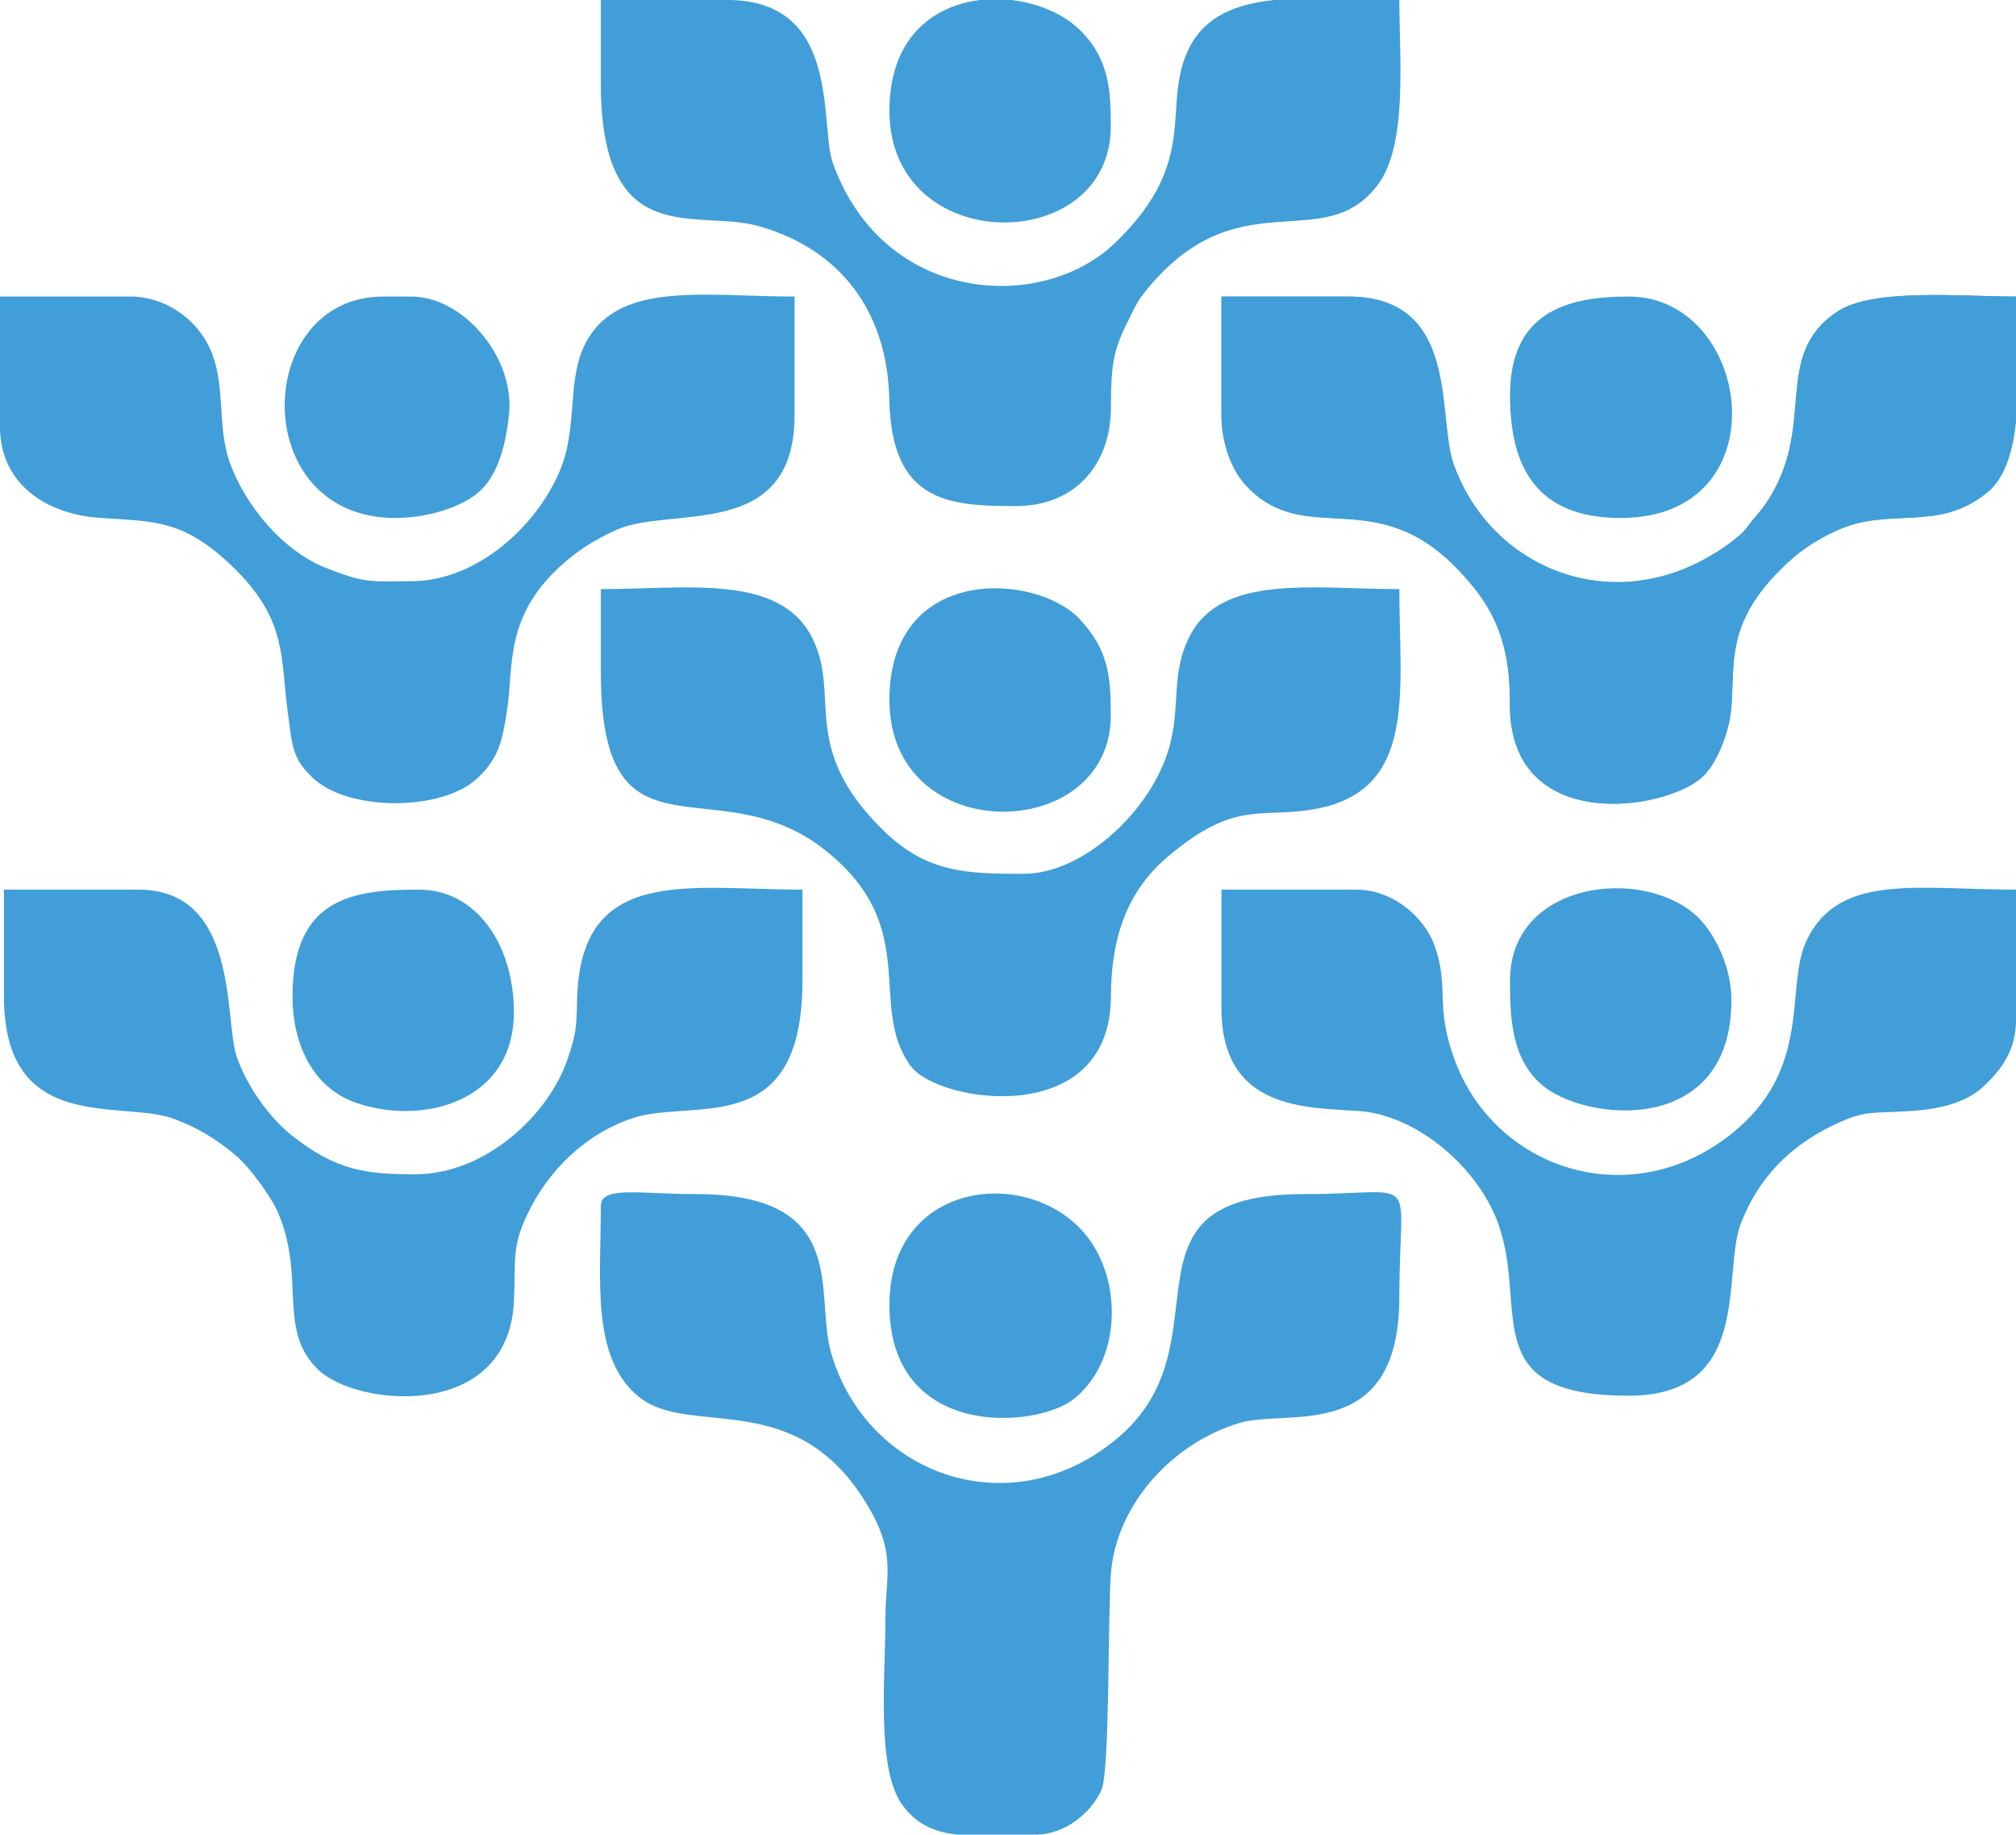 <?xml version="1.0" encoding="UTF-8"?>
<svg xmlns="http://www.w3.org/2000/svg" xml:space="preserve" width="100%" height="100%" version="1.1" viewBox="0 0 17991.66 16368.88">
 <g>
  <path fill="#419ED8" d="M5362.22 10759.72c0,647.38 -90.94,1357.44 341.21,1704.9 440.09,353.83 1336.09,-71.92 1967.33,854.89 348.58,511.8 231.46,717.01 231.46,1109.09 0,537.16 -85.76,1357.35 153.99,1680.46 127.09,171.3 289.2,237.19 482.43,259.82l704.13 0c270.9,0 502.35,-205.48 587.56,-400.23 75.32,-172.17 55.15,-1543.86 83.71,-1927.11 46,-617.21 552.57,-1172.74 1156.78,-1347.94 424.19,-123.01 1417.51,190.74 1417.51,-1122.5 0,-1135.53 211.67,-917.22 -846.67,-917.22 -1767.98,0 -650.54,1323.99 -1667.98,2177.3 -961.89,806.72 -2254.03,317.92 -2559.59,-771.95 -145.59,-519.28 182.08,-1405.35 -1205.2,-1405.35 -498.33,0 -846.67,-75.82 -846.67,105.84z"/>
  <path fill="#419ED8" d="M5362.22 5997.22c0,1805.21 1026.73,811.23 2006.48,1591.85 865.75,689.8 366.15,1385.63 758.8,1922.31 242.9,332.01 1783.76,568.63 1786.83,-620.1 1.33,-513.06 136.25,-935.66 512.03,-1251.87 604.22,-508.43 821.05,-333.48 1307.91,-420.69 916.34,-164.15 754.06,-1043.34 754.06,-1962.33 -764.54,0 -1585.62,-140.37 -1871.77,421.28 -169.84,333.37 -78.08,614.98 -180.05,984.11 -157.28,569.35 -767.82,1134.6 -1299.57,1134.6 -498.12,0 -858.62,-5.29 -1244.36,-378.41 -780.54,-755 -372.46,-1221.81 -653.71,-1745.18 -298.17,-554.89 -1121.62,-416.4 -1876.65,-416.4l0 740.83z"/>
  <path fill="#419ED8" d="M5362.22 740.83c0,1511.27 852.43,1120.71 1405.35,1275.76 727,203.86 1151.81,756.22 1168.96,1547.43 19.82,913.86 520.16,951.53 1129.86,951.53 516.33,0 846.59,-356.96 847.94,-880.66 0.94,-360.23 17.51,-498.1 139.17,-742.77 46.8,-94.12 83.96,-185.24 151.83,-271.51 834.03,-1060.18 1602.05,-315.43 2093.44,-975.72 265.35,-356.55 189.56,-1123.75 189.56,-1644.89l-1115.08 0c-336.68,35.09 -613.56,140.4 -756.69,421.29 -266.12,522.26 111.18,992.52 -658.62,1740.27 -656.99,638.18 -2071.22,553.52 -2524.83,-704.67 -122.56,-339.95 83.33,-1456.89 -942,-1456.89l-1128.89 0 0 740.83z"/>
  <path fill="#419ED8" d="M35.28 8890c0,1243.24 1055.35,919.17 1517.64,1092.91 222.5,83.62 381.57,184.05 553.81,328.13 114.77,96.01 309.99,358.8 374.08,507.87 250.77,583.27 -10.36,1047.43 360.45,1403.44 342.56,328.9 1697.19,462.01 1745.49,-615.33 17.16,-382.69 -20.86,-472.46 116.3,-765.64 185.19,-395.88 519.68,-721.46 936.21,-862.95 543.15,-184.51 1522.13,207.88 1522.13,-1229.55l0 -811.38c-1023.01,0 -1986.75,-222.82 -2011.26,987.35 -5.35,264.19 -11.96,304.78 -82.33,517.39 -164.56,497.16 -728.86,1035.25 -1363.63,1035.25 -438.03,0 -703.33,-32.47 -1099.59,-346.79 -201.04,-159.47 -401.61,-437.65 -493.08,-706.37 -111.61,-327.88 25.47,-1486.83 -876.78,-1486.83l-1199.44 0 0 952.5z"/>
  <path fill="#419ED8" d="M-0 3810c0,496.22 398.61,775.14 883.36,809.97 496.19,35.66 762.47,6.25 1225.11,468.23 452.92,452.27 396.13,795.32 455.92,1237.41 43.51,321.74 36.79,436.45 229.44,617.22 316.64,297.12 1151.47,298.98 1467.76,-0.13 179,-169.28 220.63,-309.38 265.25,-616.7 55.93,-385.27 -20.91,-814.12 463.61,-1265 156.14,-145.3 316.35,-245.94 512.61,-334.05 483.49,-217.05 1587.77,108.64 1587.77,-1022.79l0 -1058.33c-820.78,0 -1600.39,-149.81 -1880.79,447.55 -135.56,288.81 -69.65,680.19 -180.98,1018.46 -164.85,500.91 -724.22,1073.99 -1360.17,1073.99 -359.08,0 -403.38,23.29 -762.26,-119.68 -379.89,-151.34 -716.14,-549.05 -856.84,-942.33 -112.85,-315.45 -34.42,-684.1 -168.08,-996.08 -123.51,-288.26 -414.32,-481.91 -717.54,-481.91l-1164.17 0 0 1164.17z"/>
  <path fill="#419ED8" d="M10900.83 3704.16c0,253.35 91.72,490.28 219.08,627.59 532.34,573.92 1158.99,-38.17 1911.08,770.03 26.54,28.52 24.48,27.92 49.95,55.88 290.69,319.22 397.26,647.83 394.15,1122.8 -7.59,1158.49 1370.44,961.43 1714.8,654.44 127.83,-113.96 236.24,-388.44 257.94,-588.74 42.17,-389.4 -64.28,-759.04 435.36,-1257.96 153.44,-153.22 285.47,-251.02 496.8,-349.88 482.01,-225.49 905.28,18.48 1351.52,-341.81 162.55,-131.24 232.69,-369.53 260.15,-645.51l0 -1105.17c-492.59,0 -1276.36,-76.88 -1594.26,134.35 -598.56,397.73 -165.78,1023.45 -643.05,1720.56 -44.17,64.51 -80.06,96.86 -125.8,156.42 -58.77,76.53 -69.16,95.24 -155.66,161.84 -979.37,754.09 -2159.96,291.17 -2501.13,-681.04 -150.6,-429.15 62.53,-1492.13 -942.04,-1492.13l-1128.89 0 0 1058.33z"/>
  <path fill="#419ED8" d="M10900.83 8995.83c0,921.02 777.04,883.41 1234.08,917.86 491.05,37.03 1010.46,465.15 1211.04,940.91 326.26,773.91 -223.3,1598.45 1188.49,1598.45 1117.13,0 829.82,-1091.28 1002.15,-1537.85 156.62,-405.86 435.69,-687.68 819.73,-873.6 294.94,-142.78 339.16,-103.26 716.4,-130.27 255.05,-18.26 479.65,-78.1 629.04,-217.62 149.36,-139.5 289.9,-315.05 289.9,-592.05l0 -1164.16c-876.79,0 -1585.33,-152.93 -1870.63,457.7 -195.08,417.52 63.69,1141.36 -673.6,1725.29 -895.93,709.57 -2102.78,320.38 -2465.99,-665.27 -179.45,-486.98 -43.68,-642.89 -179.33,-1020.11 -89.11,-247.77 -366.41,-497.61 -701.84,-497.61l-1199.44 0 0 1058.33z"/>
  <path fill="#419ED8" d="M2610.55 8890c0,431.15 184.5,816.82 567.43,949.51 597.17,206.94 1408.13,-10.96 1408.13,-808.4 0,-606.05 -337.65,-1093.61 -846.67,-1093.61 -574.39,0 -1128.89,62.78 -1128.89,952.5z"/>
  <path fill="#419ED8" d="M3527.78 4621.39c280.43,0 574.58,-91.15 732.35,-220.15 183.36,-149.9 254.25,-429.16 282.81,-707.49 51.58,-502.66 -405.6,-1047.92 -874.05,-1047.92l-246.95 0c-1167.23,0 -1217.24,1975.56 105.84,1975.56z"/>
  <path fill="#419ED8" d="M7937.5 11641.66c0,1206.91 1315.91,1107.11 1649.37,837.98 443.1,-357.62 438.93,-1141.71 36.21,-1535.78 -551.24,-539.39 -1685.58,-356.88 -1685.58,697.8z"/>
  <path fill="#419ED8" d="M13476.11 3527.78c0,641.94 237.69,1093.61 987.77,1093.61 1445.47,0 1177.22,-1975.56 70.56,-1975.56 -563.87,0 -1058.33,147.56 -1058.33,881.95z"/>
  <path fill="#419ED8" d="M13476.11 8748.88c0,329.6 10.76,685.79 276.03,923.41 376.61,337.37 1699.52,477.68 1699.52,-747.02 0,-271.15 -116,-520.7 -240.3,-676.92 -425.17,-534.34 -1735.25,-431.68 -1735.25,500.53z"/>
  <path fill="#419ED8" d="M7937.5 6244.16c0,1329.4 1975.55,1284.23 1975.55,141.11 0,-354.03 -21.15,-583.4 -272.54,-856.35 -389.83,-423.26 -1703.01,-496.41 -1703.01,715.24z"/>
  <path fill="#419ED8" d="M7937.5 987.78c0,1311.19 1975.55,1299.33 1975.55,141.11 0,-310.19 -9.44,-597.09 -271.56,-857.33 -146.78,-145.74 -374.15,-243.67 -615.47,-271.56l-278.97 0c-422.19,50.5 -809.55,340.07 -809.55,987.78z"/>
  <path fill="#419ED8" d="M10900.83 3704.16c0,253.35 91.72,490.28 219.08,627.59 532.34,573.92 1158.99,-38.17 1911.08,770.03 26.54,28.52 24.48,27.92 49.95,55.88 290.69,319.22 397.26,647.83 394.15,1122.8 -7.59,1158.49 1370.44,961.43 1714.8,654.44 127.83,-113.96 236.24,-388.44 257.94,-588.74 42.17,-389.4 -64.28,-759.04 435.36,-1257.96 153.44,-153.22 285.47,-251.02 496.8,-349.88 482.01,-225.49 905.28,18.48 1351.52,-341.81 162.55,-131.24 232.69,-369.53 260.15,-645.51l0 -1105.17c-492.59,0 -1276.36,-76.88 -1594.26,134.35 -598.56,397.73 -165.78,1023.45 -643.05,1720.56 -44.17,64.51 -80.06,96.86 -125.8,156.42 -58.77,76.53 -69.16,95.24 -155.66,161.84 -979.37,754.09 -2159.96,291.17 -2501.13,-681.04 -150.6,-429.15 62.53,-1492.13 -942.04,-1492.13l-1128.89 0 0 1058.33z"/>
 </g>
</svg>
